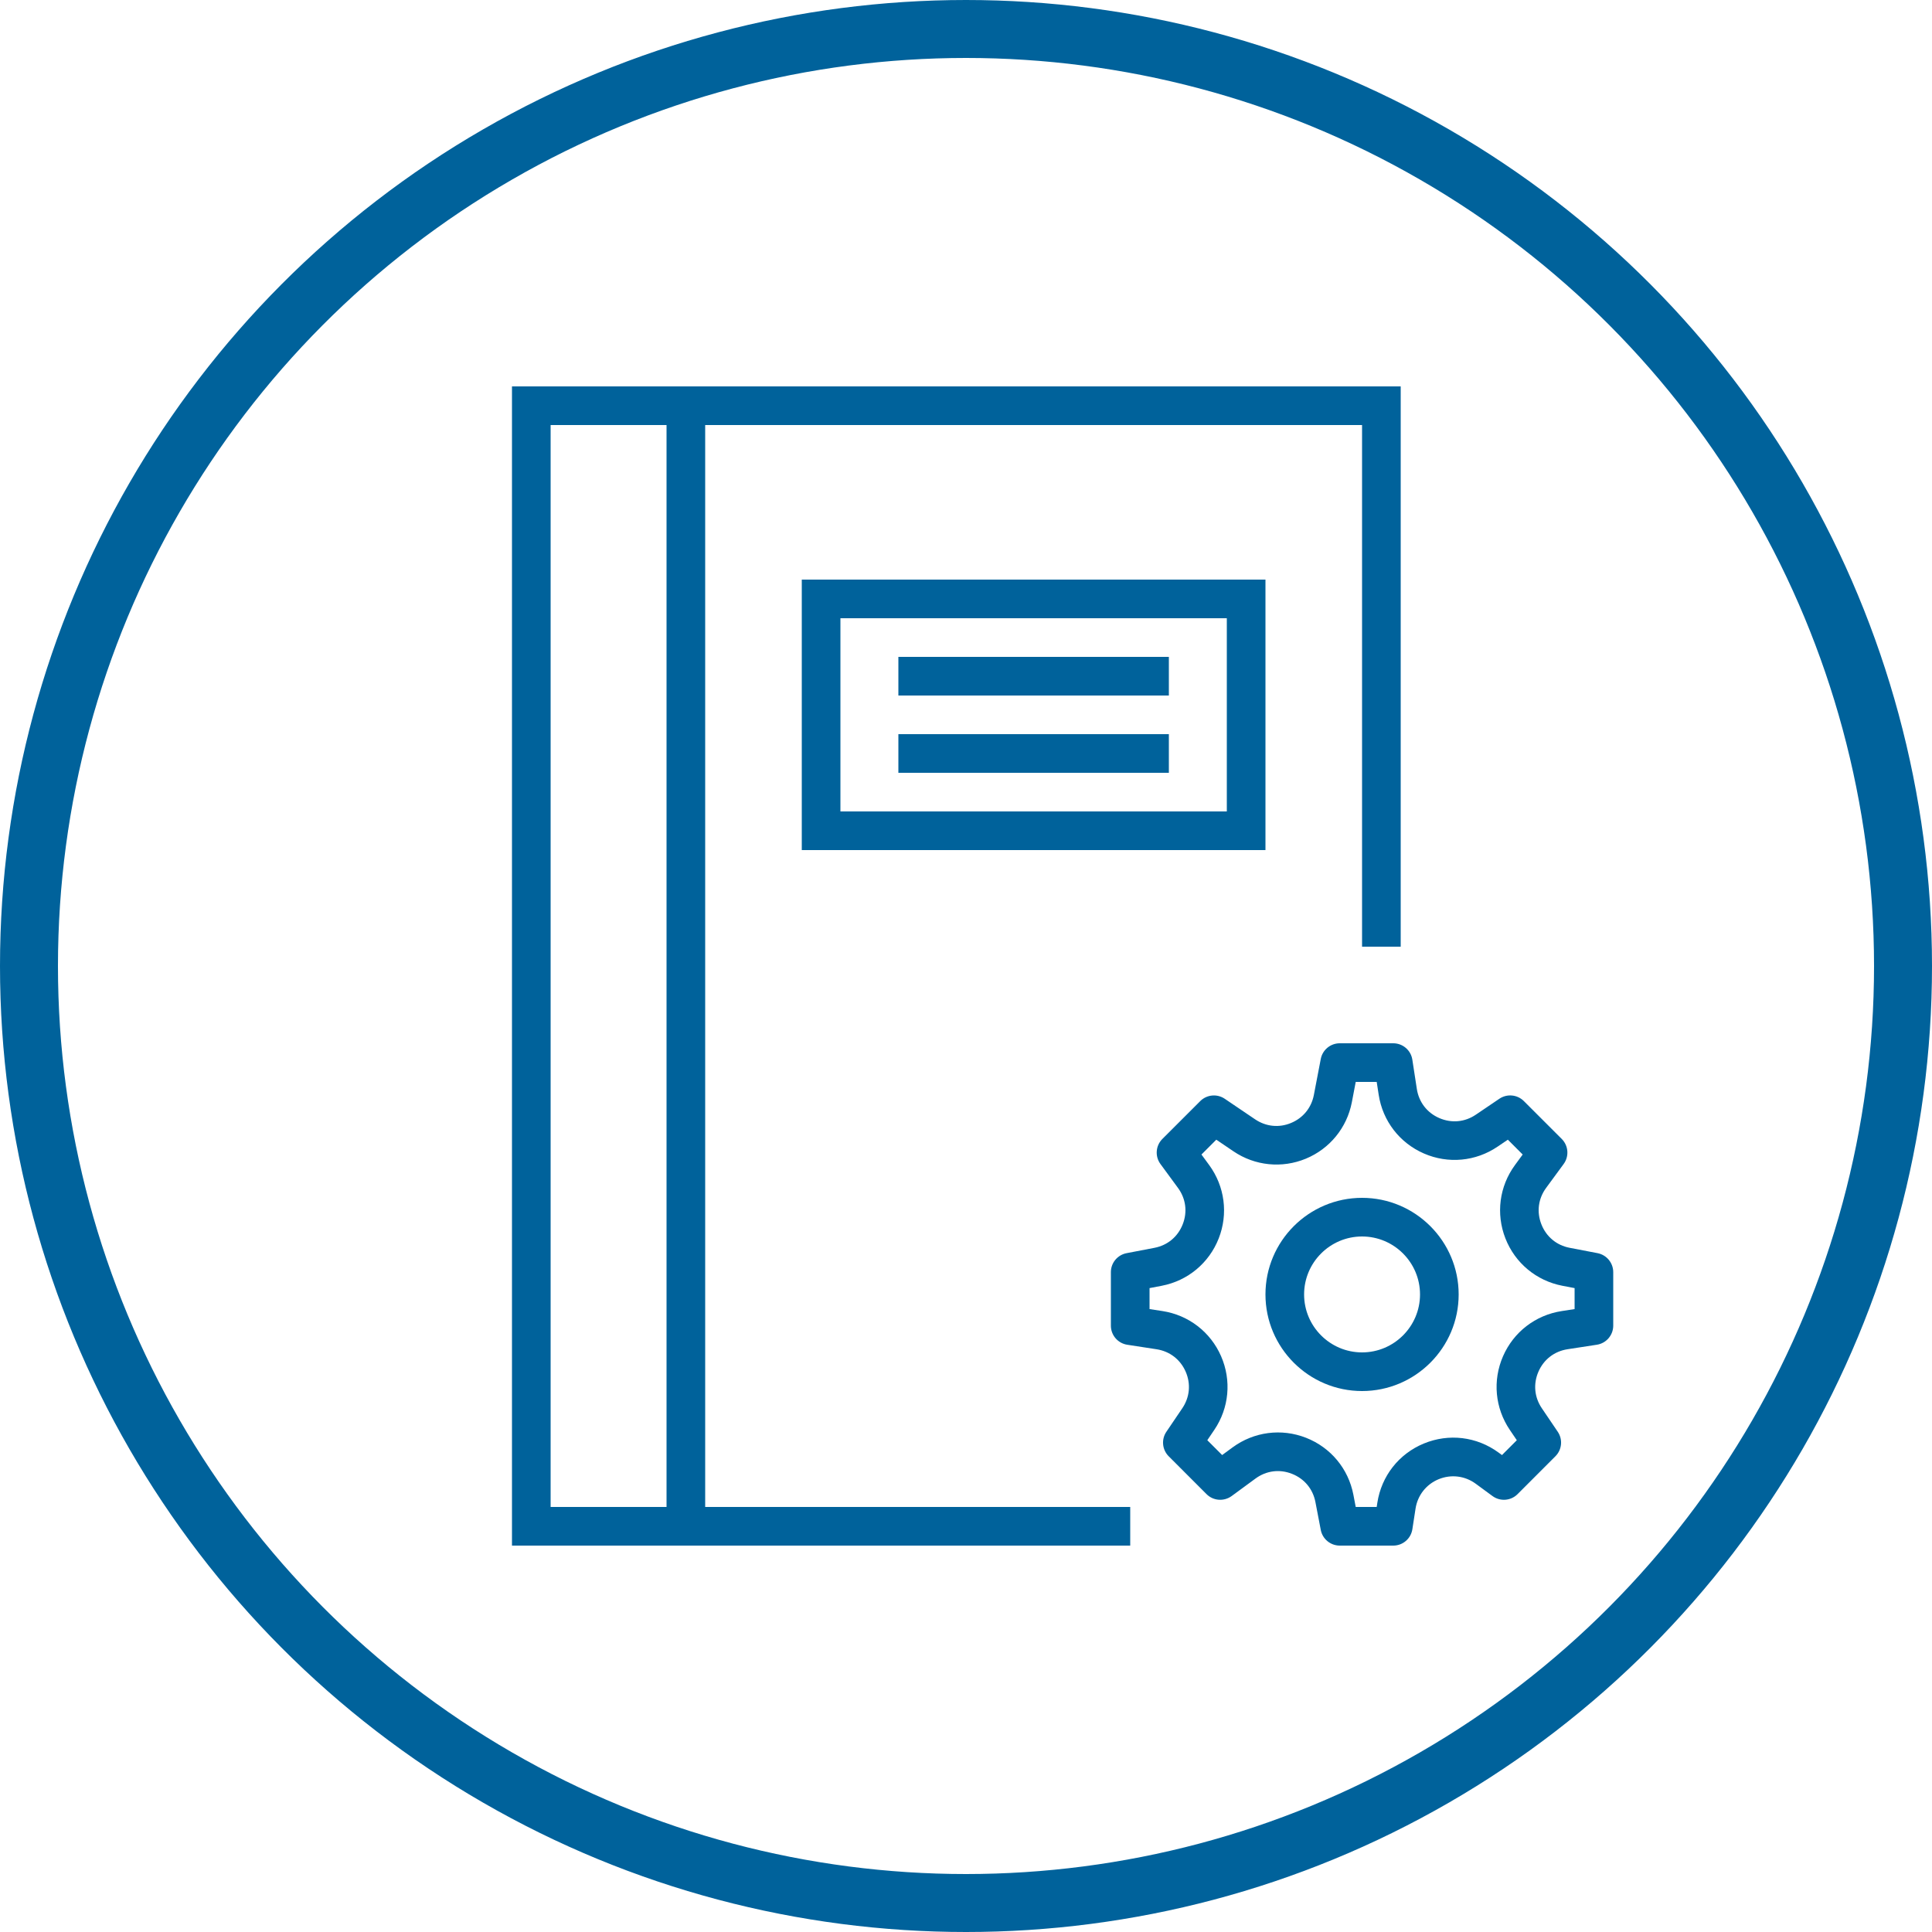 <svg width="100" height="100" viewBox="0 0 100 100" fill="none" xmlns="http://www.w3.org/2000/svg">
<path d="M82.688 64.863L81.244 64.586C80.567 64.456 80.034 64.013 79.782 63.37C79.529 62.728 79.619 62.041 80.027 61.485L80.934 60.249C81.226 59.851 81.184 59.299 80.834 58.95L78.875 56.992C78.536 56.653 78.003 56.603 77.607 56.871L76.39 57.695C75.819 58.083 75.129 58.146 74.495 57.87C73.863 57.595 73.44 57.045 73.335 56.362L73.102 54.847C73.028 54.36 72.608 54 72.115 54H69.345C68.866 54 68.453 54.341 68.363 54.812L68.005 56.677C67.878 57.339 67.447 57.867 66.824 58.125C66.199 58.386 65.523 58.313 64.964 57.936L63.392 56.872C62.996 56.604 62.463 56.654 62.124 56.993L60.165 58.951C59.815 59.3 59.773 59.851 60.065 60.25L60.972 61.486C61.38 62.042 61.47 62.729 61.217 63.371C60.965 64.014 60.432 64.457 59.755 64.587L58.311 64.864C57.84 64.955 57.499 65.367 57.499 65.846V68.616C57.499 69.109 57.859 69.529 58.347 69.604L59.862 69.837C60.545 69.942 61.094 70.365 61.37 70.997C61.646 71.63 61.582 72.32 61.195 72.892L60.371 74.109C60.102 74.505 60.153 75.038 60.492 75.377L62.45 77.336C62.798 77.685 63.349 77.726 63.749 77.436L64.985 76.529C65.541 76.121 66.23 76.031 66.87 76.284C67.513 76.536 67.956 77.069 68.086 77.746L68.363 79.19C68.454 79.659 68.866 80 69.346 80H72.116C72.609 80 73.029 79.64 73.104 79.152L73.268 78.087C73.373 77.399 73.82 76.831 74.461 76.565C75.105 76.3 75.821 76.386 76.382 76.797L77.251 77.435C77.65 77.728 78.202 77.685 78.55 77.335L80.508 75.376C80.847 75.037 80.898 74.505 80.629 74.108L79.805 72.891C79.418 72.32 79.354 71.629 79.63 70.996C79.905 70.364 80.455 69.941 81.138 69.836L82.653 69.603C83.14 69.528 83.501 69.108 83.501 68.615V65.845C83.5 65.366 83.159 64.954 82.688 64.863ZM81.5 67.758L80.833 67.861C79.479 68.069 78.344 68.943 77.797 70.198C77.249 71.454 77.381 72.88 78.149 74.013L78.51 74.546L77.742 75.314L77.565 75.184C76.435 74.357 74.99 74.182 73.696 74.717C72.402 75.253 71.504 76.399 71.291 77.782L71.258 78H70.172L70.051 77.367C69.792 76.021 68.876 74.92 67.602 74.42C66.326 73.92 64.906 74.106 63.802 74.914L63.258 75.313L62.49 74.545L62.851 74.012C63.619 72.878 63.75 71.452 63.203 70.197C62.656 68.942 61.52 68.068 60.167 67.86L59.5 67.758V66.672L60.133 66.551C61.479 66.292 62.58 65.376 63.08 64.102C63.58 62.827 63.395 61.407 62.586 60.302L62.187 59.758L62.955 58.99L63.844 59.592C64.952 60.344 66.355 60.485 67.591 59.973C68.828 59.46 69.718 58.369 69.971 57.054L70.172 56H71.258L71.361 56.667C71.569 58.021 72.443 59.156 73.698 59.703C74.953 60.251 76.38 60.119 77.513 59.351L78.046 58.99L78.814 59.758L78.415 60.302C77.605 61.406 77.421 62.826 77.921 64.102C78.421 65.376 79.523 66.292 80.868 66.551L81.501 66.672V67.758H81.5Z" fill="#00629B"/>
<path d="M70.5 62C67.743 62 65.5 64.243 65.5 67C65.5 69.757 67.743 72 70.5 72C73.257 72 75.5 69.757 75.5 67C75.5 64.243 73.257 62 70.5 62ZM70.5 70C68.846 70 67.5 68.654 67.5 67C67.5 65.346 68.846 64 70.5 64C72.154 64 73.5 65.346 73.5 67C73.5 68.654 72.154 70 70.5 70Z" fill="#00629B"/>
<path d="M36.5 22H70.5V49H72.5V20H36.5H26.5V80H36.5H58.5V78H36.5V22ZM28.5 78V22H34.5V78H28.5Z" fill="#00629B"/>
<path d="M65.5 44V30H41.5V44H65.5ZM43.5 32H63.5V42H43.5V32Z" fill="#00629B"/>
<path d="M60.5 34H46.5V36H60.5V34Z" fill="#00629B"/>
<path d="M60.5 38H46.5V40H60.5V38Z" fill="#00629B"/>
<circle cx="50" cy="50" r="48.5" stroke="#00629B" stroke-width="3"/>
</svg>
